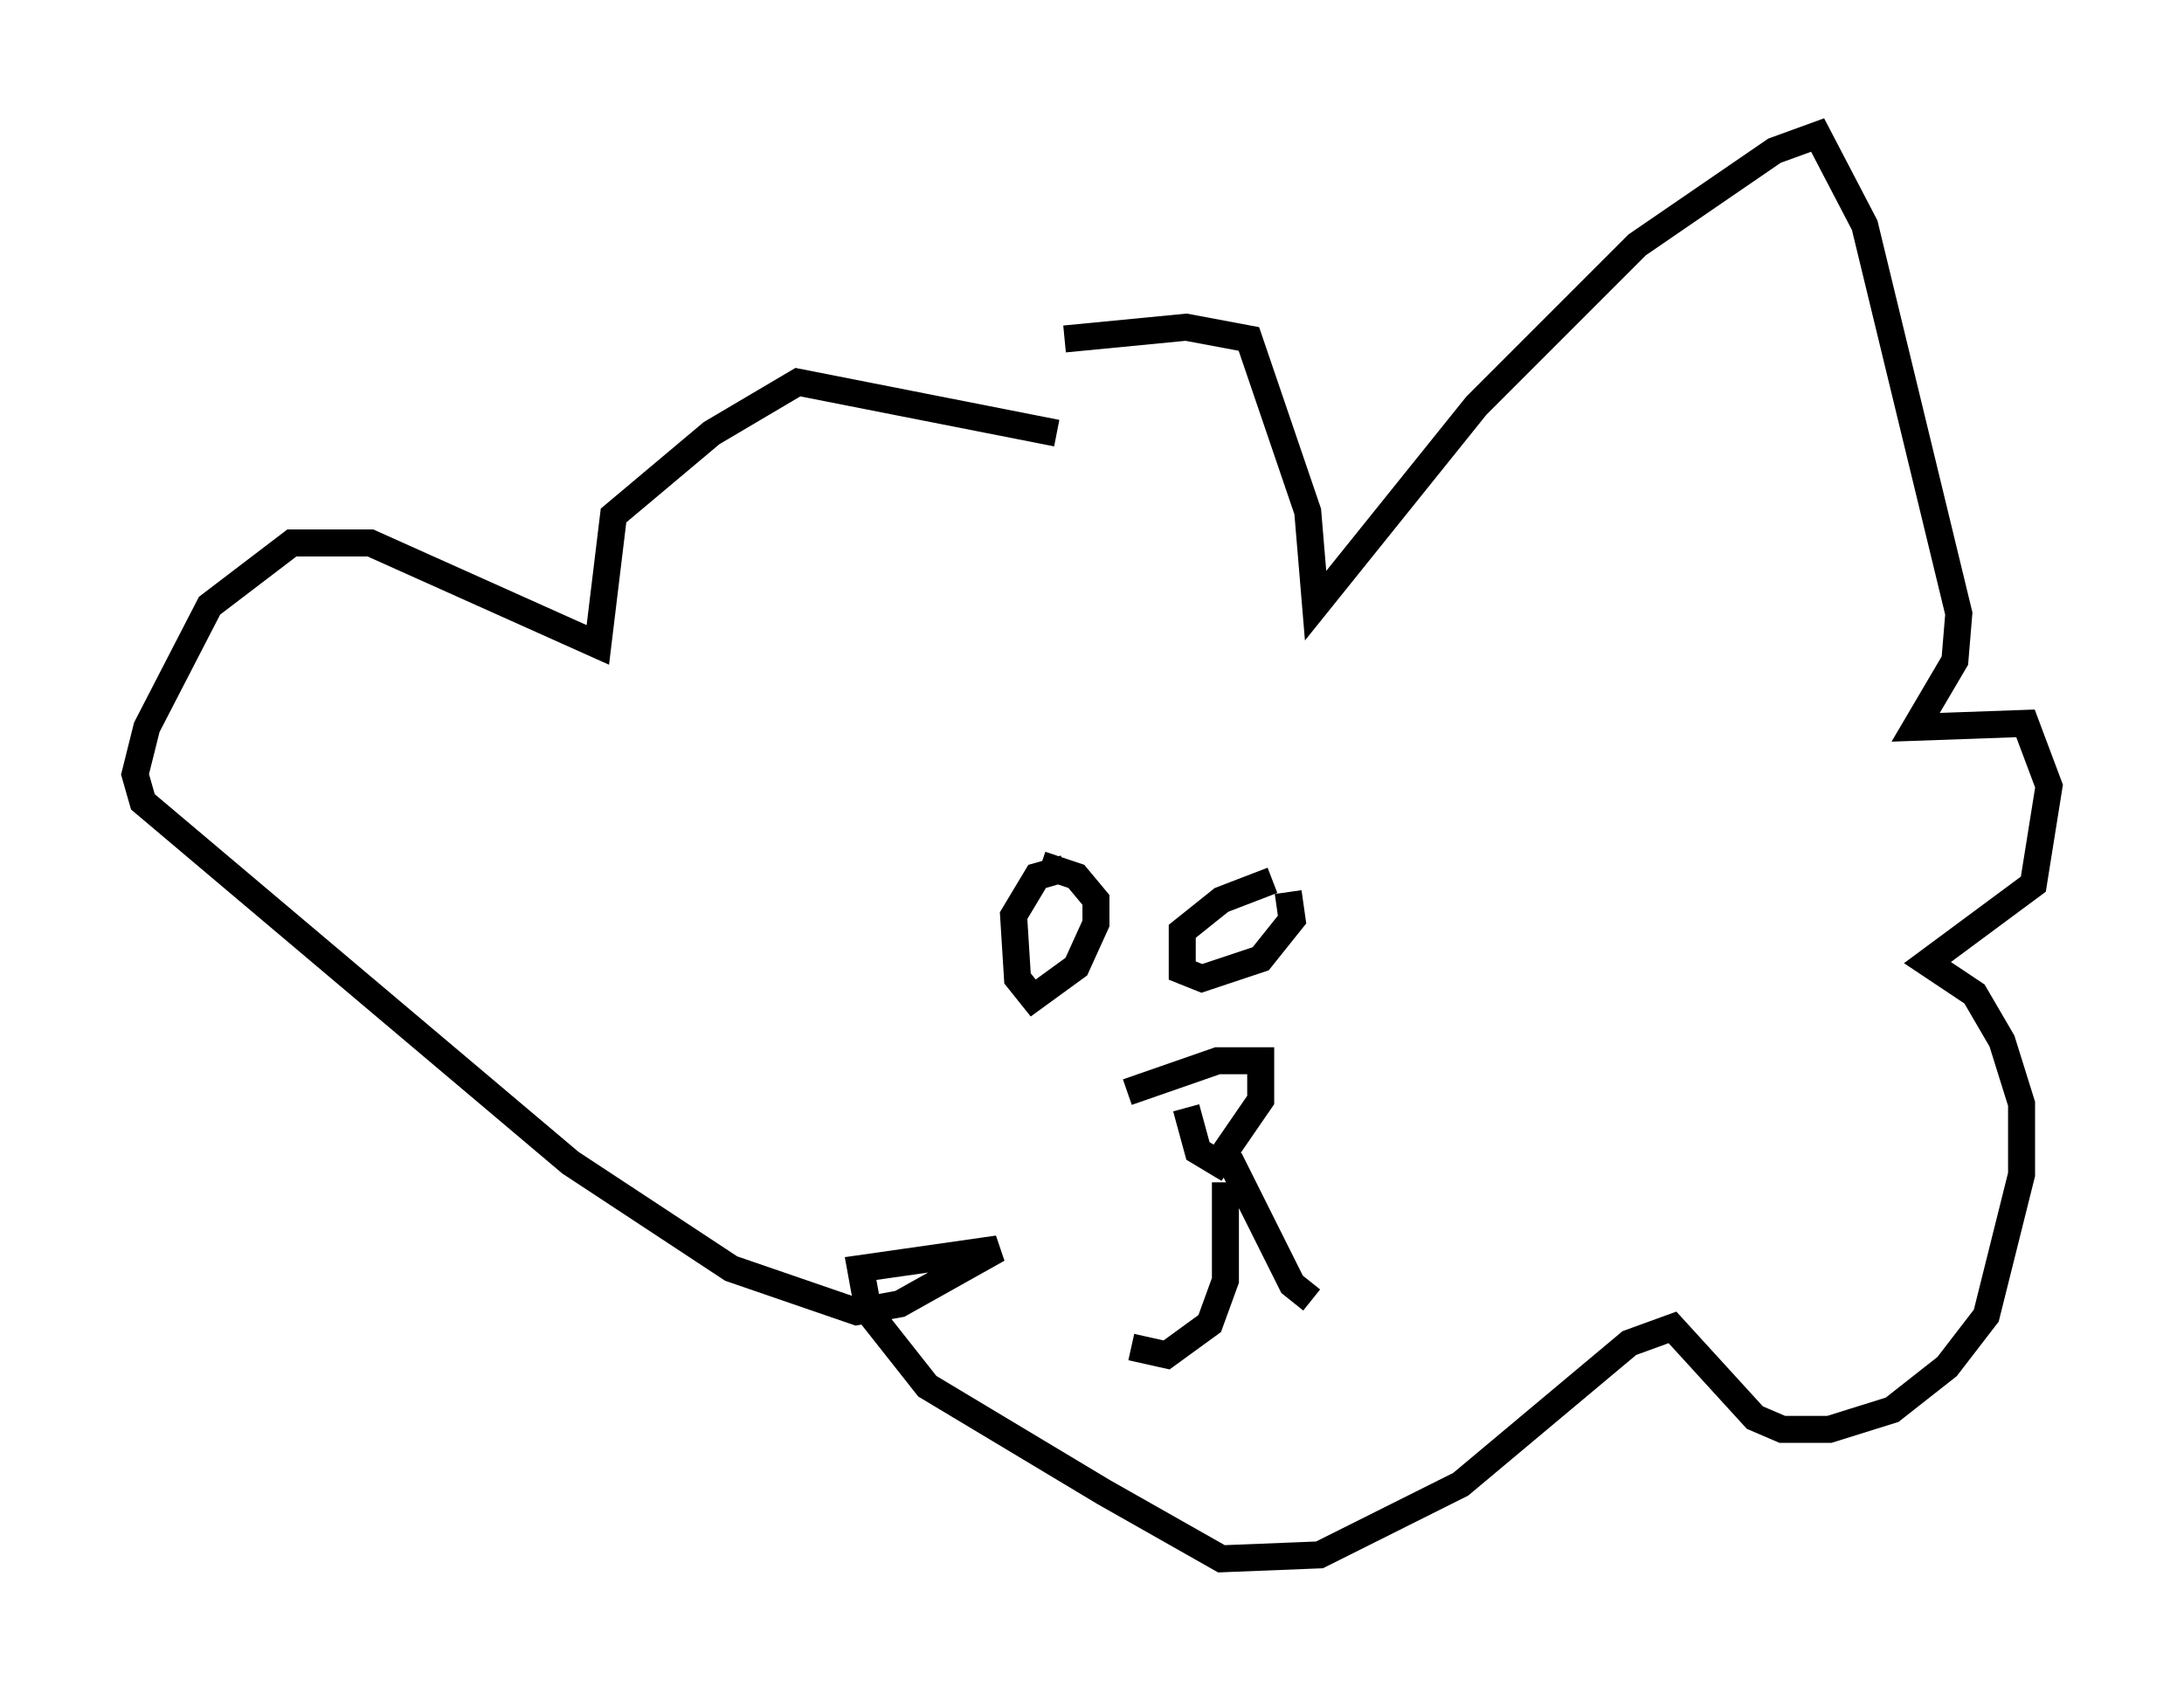 <?xml version="1.0" encoding="utf-8" ?>
<svg baseProfile="full" height="62.726" version="1.1" width="80.883" xmlns="http://www.w3.org/2000/svg" xmlns:ev="http://www.w3.org/2001/xml-events" xmlns:xlink="http://www.w3.org/1999/xlink"><defs /><rect fill="white" height="62.726" width="80.883" x="0" y="0" /><path d="M36.229, 14.296 m3.196, -1.743 l4.503, -0.436 2.324, 0.436 l2.179, 6.391 0.291, 3.486 l5.955, -7.408 5.955, -5.955 l5.084, -3.486 1.598, -0.581 l1.743, 3.341 3.486, 14.38 l-0.145, 1.743 -1.453, 2.469 l4.067, -0.145 0.872, 2.324 l-0.581, 3.631 -3.922, 2.905 l1.743, 1.162 1.017, 1.743 l0.726, 2.324 0.0, 2.615 l-1.307, 5.229 -1.453, 1.888 l-2.034, 1.598 -2.324, 0.726 l-1.743, 0.0 -1.017, -0.436 l-3.05, -3.341 -1.598, 0.581 l-6.246, 5.229 -5.229, 2.615 l-3.631, 0.145 -4.358, -2.469 l-6.536, -3.922 -2.179, -2.76 l-0.291, -1.598 5.084, -0.726 l-3.631, 2.034 -1.598, 0.291 l-4.648, -1.598 -5.955, -3.922 l-15.832, -13.363 -0.291, -1.017 l0.436, -1.743 2.324, -4.503 l3.05, -2.324 2.905, 0.0 l8.425, 3.777 0.581, -4.793 l3.631, -3.05 3.196, -1.888 l9.587, 1.888 m-0.581, 15.978 l1.307, 0.436 0.726, 0.872 l0.0, 0.872 -0.726, 1.598 l-1.598, 1.162 -0.581, -0.726 l-0.145, -2.324 0.872, -1.453 l1.017, -0.291 m8.279, 0.872 l0.145, 1.017 -1.162, 1.453 l-2.179, 0.726 -0.726, -0.291 l0.0, -1.453 1.453, -1.162 l1.888, -0.726 m-5.374, 7.844 l3.341, -1.162 1.598, 0.0 l0.0, 1.453 -1.598, 2.324 l-0.726, -0.436 -0.436, -1.598 m1.453, 2.76 l0.0, 3.631 -0.581, 1.598 l-1.598, 1.162 -1.307, -0.291 m3.631, -6.972 l2.324, 4.648 0.726, 0.581 " fill="none" stroke="black" stroke-width="1" /></svg>